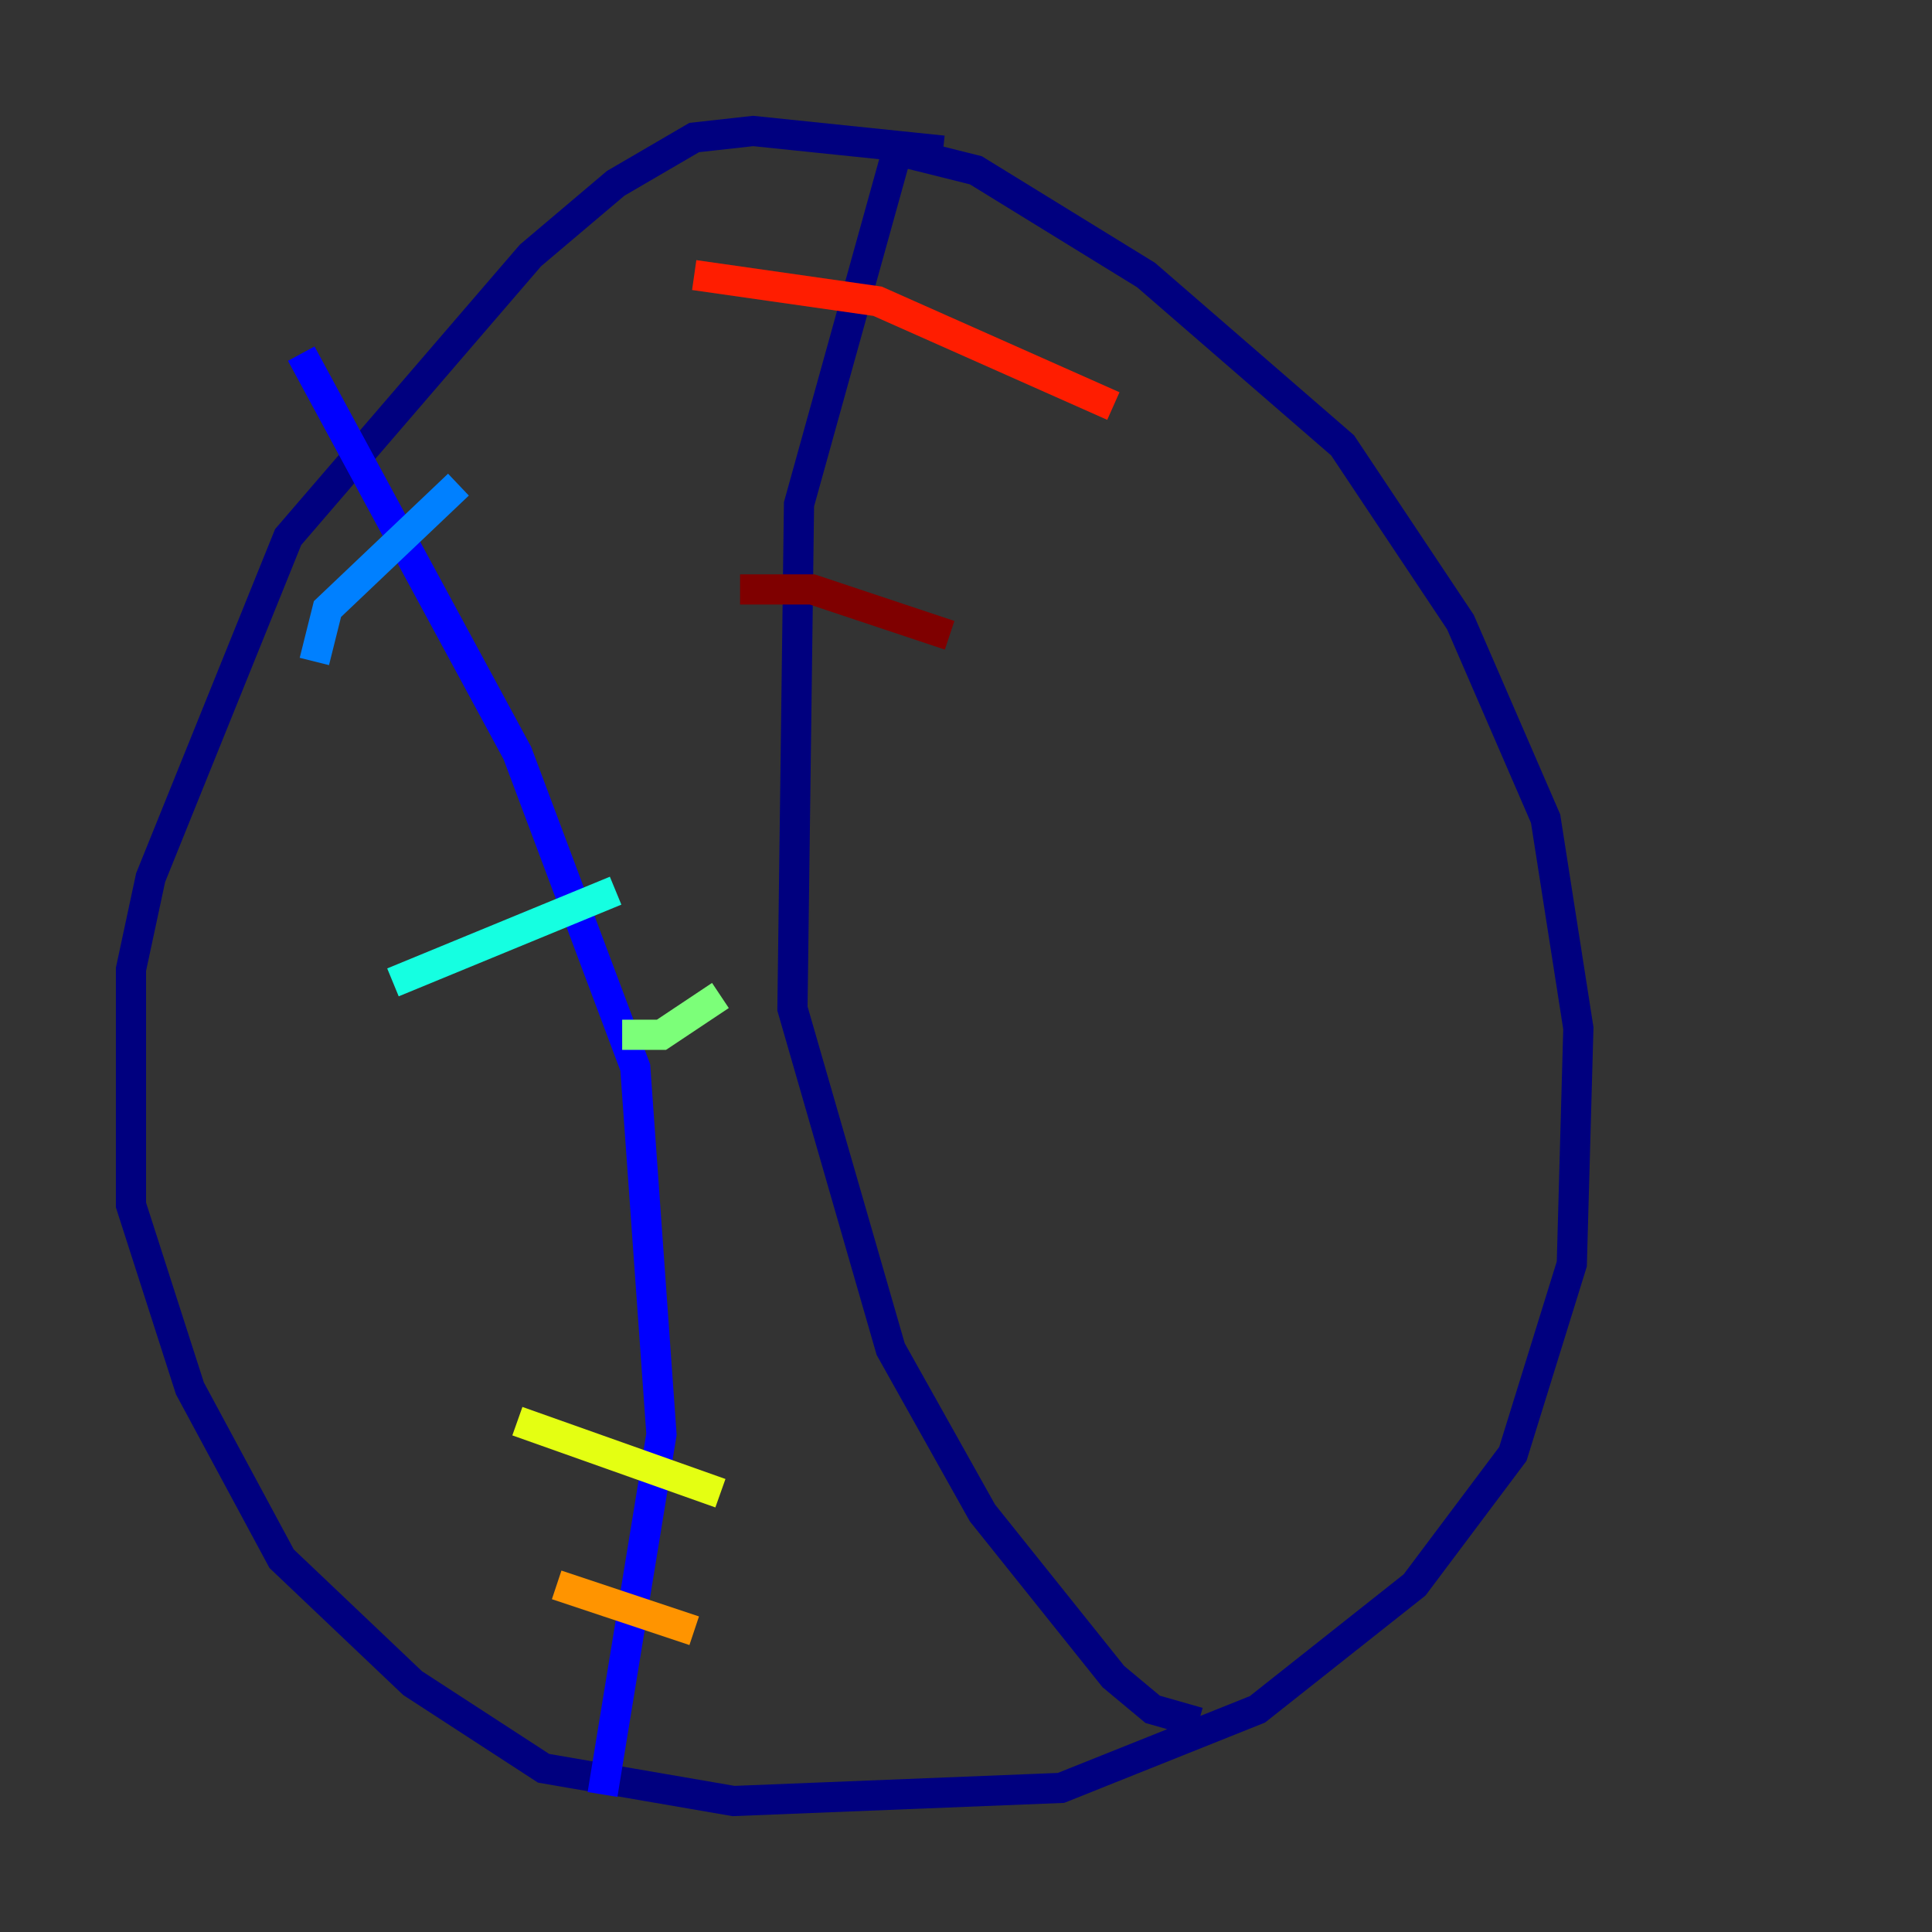 <?xml version="1.0" encoding="utf-8" ?>
<svg baseProfile="tiny" height="128" version="1.2" viewBox="0,0,128,128" width="128" xmlns="http://www.w3.org/2000/svg" xmlns:ev="http://www.w3.org/2001/xml-events" xmlns:xlink="http://www.w3.org/1999/xlink"><rect x="0" y="0" width="128" height="128" fill="#333333" stroke="none"/><defs /><polyline fill="none" points="62.481,9.98 49.898,8.678 45.993,9.112 40.786,12.149 35.146,16.922 19.091,35.58 9.98,58.142 8.678,64.217 8.678,79.837 12.583,91.986 18.658,103.268 27.336,111.512 36.014,117.153 48.597,119.322 70.291,118.454 83.308,113.248 93.722,105.003 100.231,96.325 104.136,83.742 104.57,68.122 102.4,54.237 96.759,41.22 88.949,29.505 75.932,18.224 64.651,11.281 59.444,9.98 52.936,33.41 52.502,66.82 59.01,89.383 65.085,100.231 73.763,111.078 76.366,113.248 79.403,114.115" stroke="#00007f" stroke-width="2" /><polyline fill="none" points="19.959,23.43 34.278,49.898 42.088,70.725 43.824,95.024 39.919,118.888" stroke="#0000ff" stroke-width="2" /><polyline fill="none" points="20.827,43.824 21.695,40.352 30.373,32.108" stroke="#0080ff" stroke-width="2" /><polyline fill="none" points="26.034,65.085 40.786,59.01" stroke="#15ffe1" stroke-width="2" /><polyline fill="none" points="41.22,68.556 43.824,68.556 47.729,65.953" stroke="#7cff79" stroke-width="2" /><polyline fill="none" points="34.278,94.156 47.729,98.929" stroke="#e4ff12" stroke-width="2" /><polyline fill="none" points="36.881,105.003 45.993,108.041" stroke="#ff9400" stroke-width="2" /><polyline fill="none" points="73.763,26.902 58.142,19.959 45.993,18.224" stroke="#ff1d00" stroke-width="2" /><polyline fill="none" points="62.915,42.088 53.803,39.051 49.031,39.051" stroke="#7f0000" stroke-width="2" /></svg>